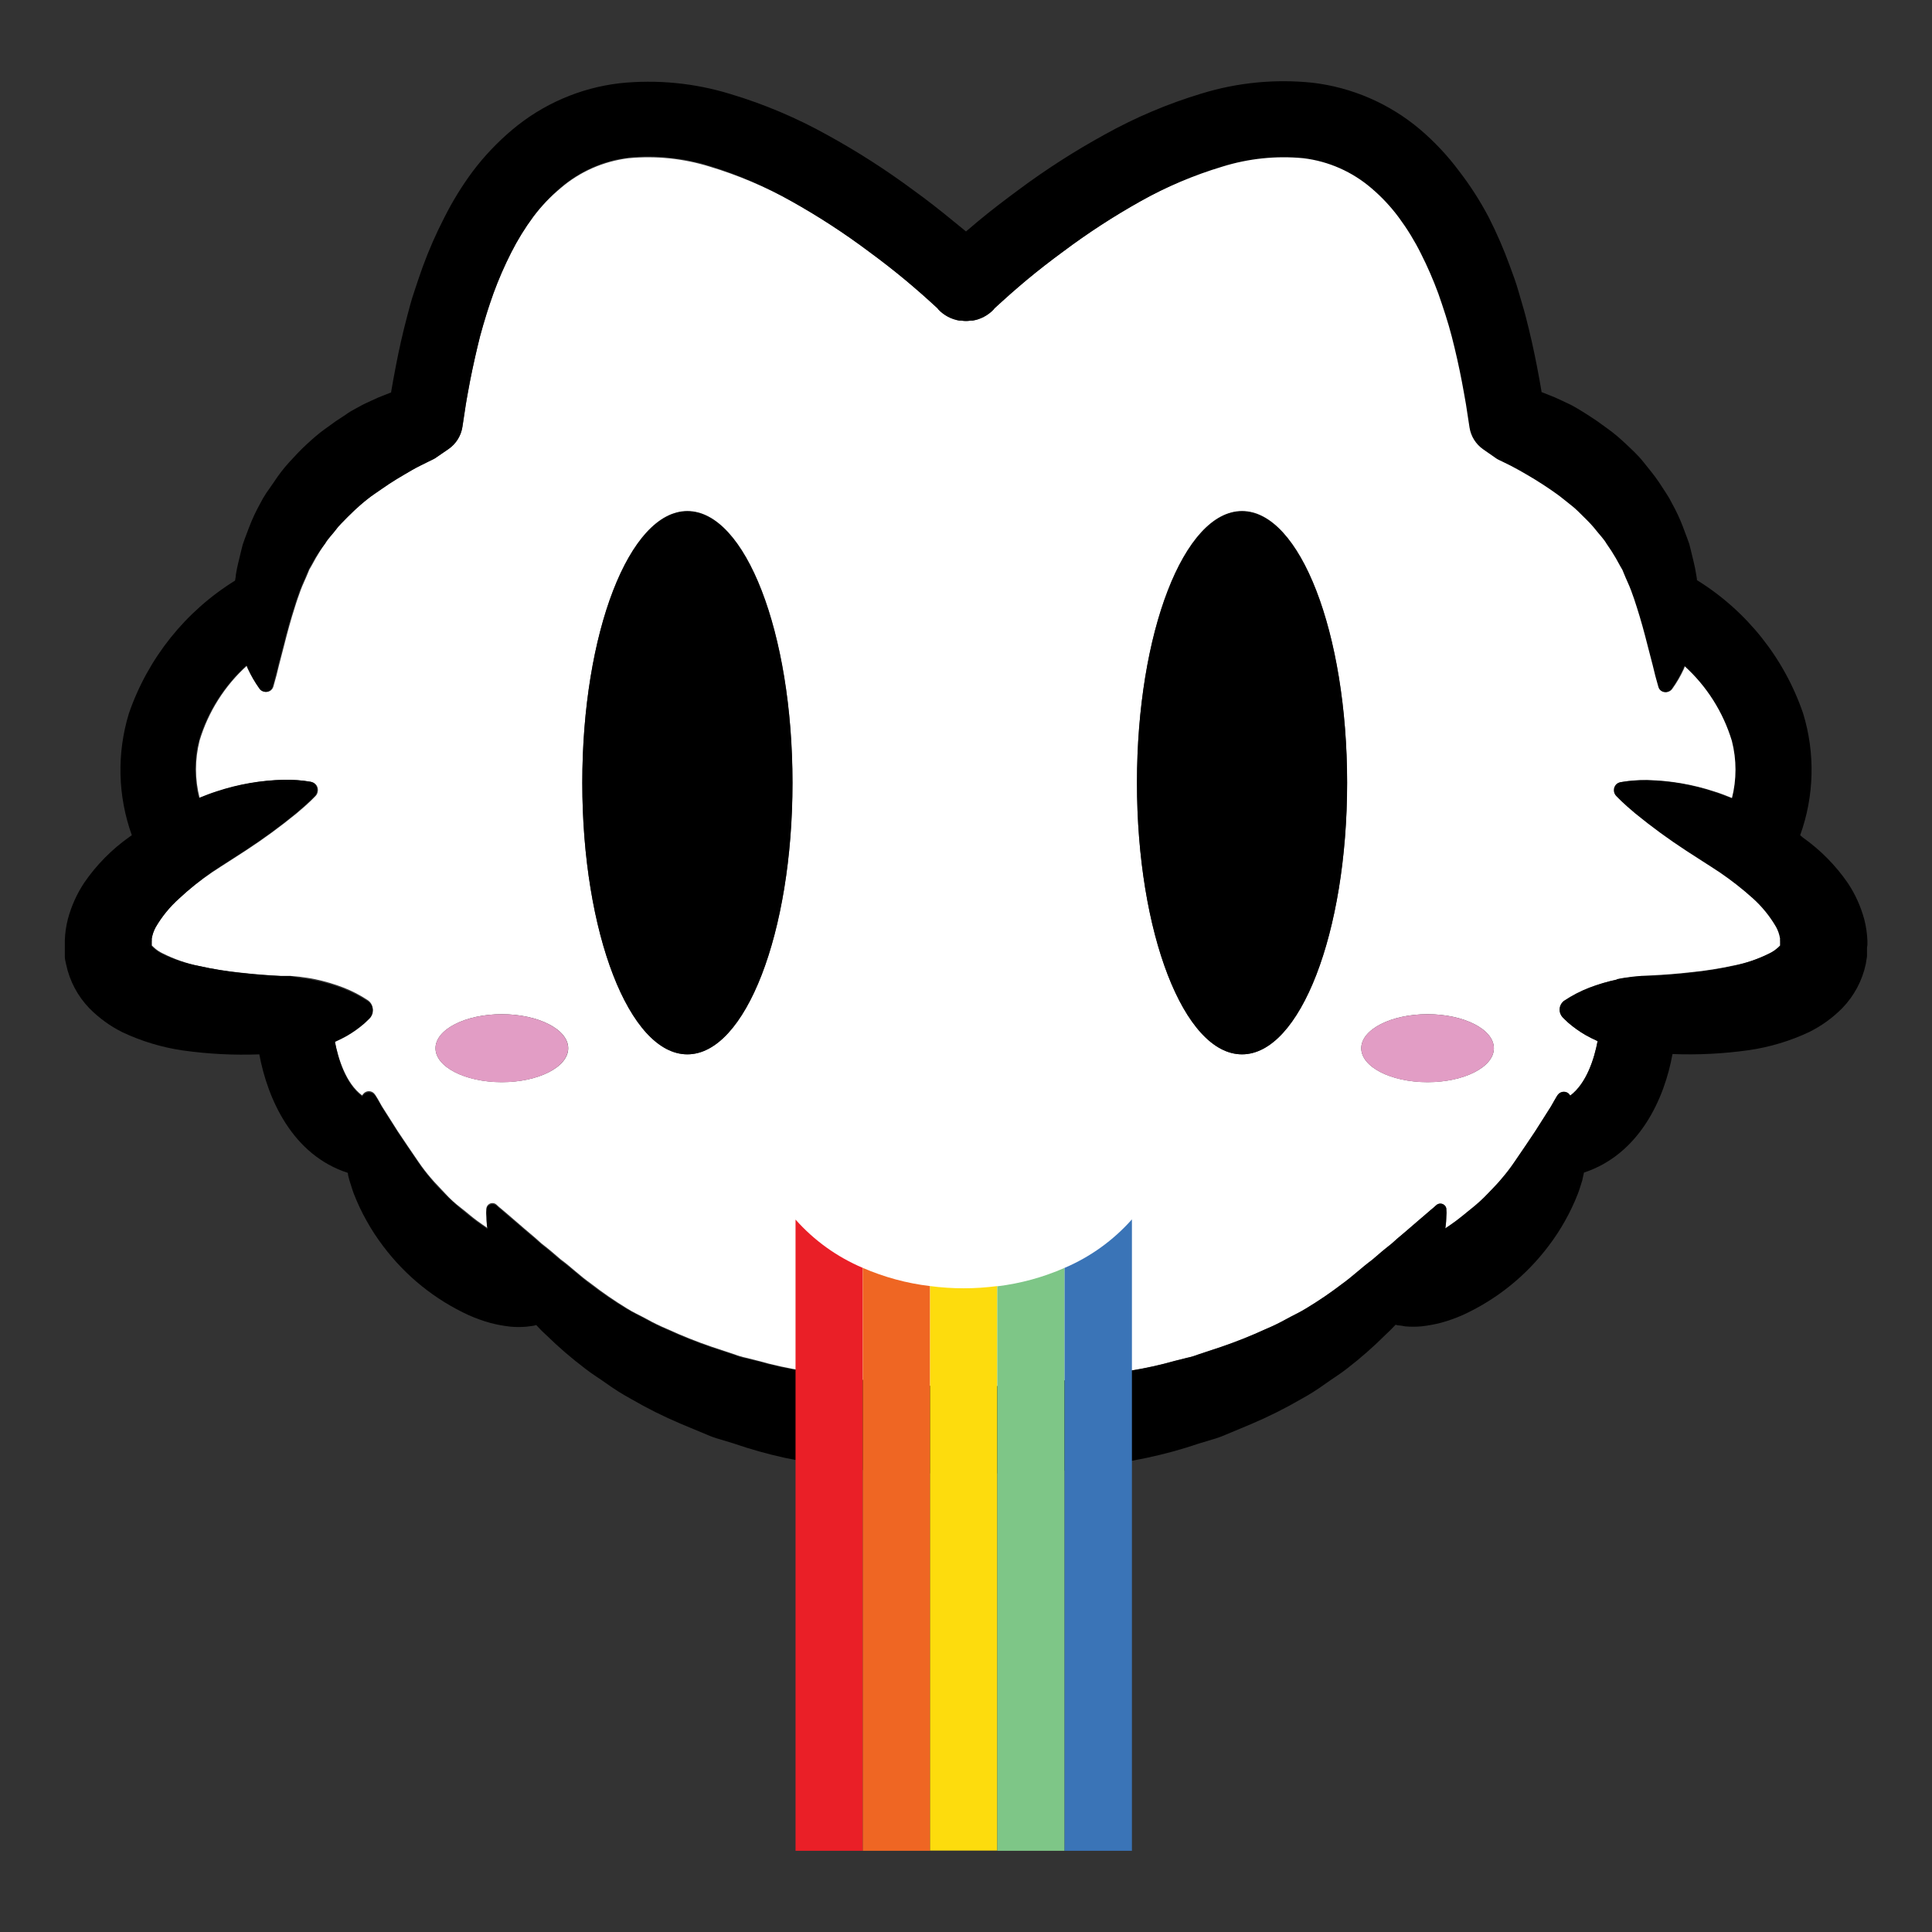 <svg width="60" height="60" viewBox="0 0 60 60" fill="none" xmlns="http://www.w3.org/2000/svg">
<rect x="0" y="0" width="60" height="60" fill="#333333" stroke="none"/>
<g id="saro_bright_cloud_dark">
<path id="Vector" d="M51.284 30.291C51.672 30.272 52.091 30.241 52.534 30.191C52.971 30.147 53.405 30.078 53.834 29.985C54.225 29.911 54.604 29.787 54.962 29.616C55.069 29.566 55.167 29.5 55.253 29.419C55.294 29.372 55.3 29.366 55.306 29.366C55.303 29.377 55.303 29.389 55.306 29.401V29.351V29.291C55.308 29.269 55.308 29.247 55.306 29.226C55.303 29.202 55.303 29.177 55.306 29.154C55.286 29.025 55.244 28.902 55.181 28.788C54.987 28.454 54.741 28.152 54.453 27.894C54.133 27.603 53.793 27.334 53.438 27.088C53.066 26.841 52.725 26.632 52.394 26.413C51.846 26.056 51.318 25.67 50.812 25.257C50.622 25.097 50.475 24.96 50.372 24.866C50.269 24.772 50.222 24.716 50.222 24.716C50.173 24.668 50.147 24.602 50.147 24.533C50.147 24.465 50.173 24.399 50.222 24.351C50.257 24.318 50.3 24.297 50.347 24.288C50.621 24.241 50.9 24.22 51.178 24.226C51.885 24.242 52.585 24.363 53.256 24.585C53.434 24.641 53.622 24.713 53.812 24.791C53.962 24.205 53.962 23.59 53.812 23.004C53.541 22.106 53.03 21.3 52.334 20.672L52.297 20.769C52.196 20.989 52.075 21.198 51.934 21.394C51.9 21.442 51.848 21.475 51.79 21.486C51.732 21.497 51.672 21.486 51.622 21.454C51.578 21.424 51.546 21.38 51.531 21.329C51.462 21.097 51.406 20.875 51.356 20.66L51.194 20.035C51.091 19.625 50.984 19.238 50.866 18.869C50.837 18.779 50.809 18.688 50.778 18.597L50.684 18.335C50.616 18.151 50.534 17.991 50.466 17.819L50.413 17.691L50.344 17.572L50.212 17.335C50.123 17.179 50.026 17.028 49.922 16.882C49.831 16.726 49.694 16.601 49.591 16.457C49.487 16.313 49.341 16.194 49.225 16.06C49.109 15.925 48.959 15.813 48.825 15.688C48.691 15.563 48.547 15.45 48.391 15.347C48.234 15.244 48.094 15.129 47.934 15.035C47.775 14.941 47.622 14.838 47.456 14.741C47.291 14.644 47.144 14.554 46.962 14.466L46.716 14.344C46.641 14.307 46.541 14.263 46.506 14.238L46.087 13.947C45.976 13.869 45.881 13.77 45.808 13.654C45.736 13.539 45.687 13.41 45.666 13.275L45.556 12.557C45.519 12.319 45.469 12.085 45.428 11.847C45.334 11.379 45.228 10.91 45.116 10.454C45.056 10.226 44.984 10.001 44.919 9.775C44.853 9.55 44.775 9.332 44.697 9.113C44.54 8.686 44.359 8.269 44.153 7.863C43.949 7.464 43.709 7.085 43.438 6.729C43.191 6.396 42.908 6.093 42.594 5.825C41.995 5.309 41.257 4.983 40.472 4.888C39.624 4.808 38.769 4.897 37.956 5.15C37.073 5.424 36.222 5.793 35.419 6.25C34.584 6.718 33.781 7.24 33.016 7.813C32.628 8.096 32.249 8.392 31.878 8.7C31.538 8.985 31.191 9.288 30.884 9.575C30.884 9.575 30.866 9.604 30.853 9.616C30.679 9.796 30.453 9.915 30.206 9.957H30.141C30.048 9.973 29.952 9.973 29.859 9.957H29.794C29.547 9.915 29.32 9.796 29.147 9.616C29.147 9.616 29.128 9.588 29.116 9.575C28.803 9.288 28.462 8.985 28.122 8.7C27.781 8.416 27.372 8.097 26.984 7.813C26.219 7.24 25.416 6.718 24.581 6.25C23.776 5.801 22.924 5.441 22.041 5.175C21.228 4.922 20.373 4.833 19.525 4.913C18.74 5.008 18.001 5.334 17.403 5.85C17.091 6.111 16.809 6.405 16.562 6.729C16.302 7.08 16.072 7.454 15.875 7.844C15.669 8.25 15.488 8.667 15.331 9.094C15.253 9.313 15.181 9.535 15.109 9.757C15.037 9.979 14.972 10.207 14.912 10.435C14.794 10.894 14.688 11.372 14.6 11.829C14.559 12.066 14.509 12.3 14.472 12.538L14.363 13.257C14.341 13.391 14.293 13.52 14.221 13.635C14.149 13.75 14.055 13.85 13.944 13.929L13.522 14.219C13.488 14.244 13.387 14.288 13.312 14.325L13.066 14.447C12.9 14.535 12.734 14.629 12.572 14.722C12.409 14.816 12.259 14.91 12.094 15.016C11.928 15.122 11.781 15.226 11.637 15.329C11.494 15.432 11.35 15.557 11.203 15.669C11.056 15.782 10.938 15.938 10.797 16.054C10.656 16.169 10.541 16.31 10.431 16.451C10.322 16.591 10.191 16.719 10.1 16.875C9.995 17.021 9.898 17.173 9.809 17.329L9.678 17.566L9.609 17.685L9.556 17.813C9.487 17.985 9.406 18.144 9.337 18.329L9.244 18.591C9.212 18.682 9.184 18.772 9.156 18.863C9.037 19.232 8.931 19.619 8.828 20.029L8.666 20.654C8.616 20.869 8.559 21.091 8.491 21.322C8.482 21.352 8.468 21.379 8.449 21.403C8.43 21.427 8.407 21.447 8.38 21.461C8.353 21.476 8.324 21.485 8.293 21.488C8.263 21.491 8.232 21.488 8.203 21.479C8.152 21.465 8.107 21.432 8.078 21.388C7.938 21.192 7.816 20.982 7.716 20.763L7.678 20.666C6.982 21.294 6.471 22.1 6.2 22.997C6.05 23.584 6.05 24.198 6.2 24.785C6.391 24.707 6.578 24.635 6.756 24.579C7.427 24.356 8.128 24.235 8.834 24.219C9.113 24.213 9.391 24.234 9.666 24.282C9.7 24.288 9.732 24.301 9.761 24.32C9.79 24.34 9.815 24.365 9.834 24.394C9.852 24.424 9.865 24.457 9.87 24.491C9.876 24.525 9.874 24.561 9.866 24.594C9.857 24.641 9.835 24.684 9.803 24.719C9.803 24.719 9.753 24.772 9.653 24.869C9.553 24.966 9.403 25.101 9.212 25.26C8.707 25.673 8.179 26.059 7.631 26.416C7.3 26.635 6.959 26.844 6.587 27.091C6.231 27.334 5.89 27.6 5.569 27.888C5.281 28.146 5.035 28.448 4.841 28.782C4.778 28.895 4.736 29.019 4.716 29.147C4.719 29.171 4.719 29.195 4.716 29.219C4.714 29.241 4.714 29.263 4.716 29.285V29.344V29.394C4.719 29.383 4.719 29.371 4.716 29.36C4.716 29.36 4.716 29.36 4.769 29.413C4.855 29.494 4.953 29.56 5.059 29.61C5.414 29.788 5.79 29.919 6.178 30C6.607 30.094 7.041 30.163 7.478 30.207C7.909 30.257 8.328 30.288 8.728 30.307H9.012L9.291 30.332C9.466 30.354 9.641 30.379 9.8 30.413C10.092 30.475 10.378 30.559 10.656 30.666C10.93 30.771 11.191 30.907 11.434 31.069C11.508 31.122 11.557 31.203 11.572 31.292C11.587 31.382 11.565 31.474 11.512 31.547L11.491 31.576C11.491 31.576 11.428 31.644 11.309 31.75C11.143 31.894 10.964 32.021 10.775 32.132C10.659 32.197 10.534 32.26 10.397 32.322C10.5 32.866 10.734 33.635 11.244 34.016L11.275 33.979C11.296 33.95 11.323 33.927 11.355 33.911C11.386 33.895 11.421 33.887 11.456 33.887C11.492 33.887 11.526 33.895 11.558 33.911C11.589 33.927 11.617 33.95 11.637 33.979C11.661 34.009 11.681 34.042 11.7 34.075C11.744 34.138 11.787 34.232 11.856 34.347C11.925 34.463 11.994 34.56 12.078 34.697L12.35 35.126L12.662 35.591L12.997 36.082C13.114 36.254 13.242 36.42 13.378 36.579C13.516 36.744 13.669 36.891 13.822 37.06C13.975 37.229 14.134 37.372 14.306 37.504C14.478 37.635 14.637 37.779 14.803 37.901C14.919 37.985 15.028 38.063 15.137 38.135C15.119 37.985 15.109 37.86 15.106 37.757C15.098 37.684 15.098 37.611 15.106 37.538V37.516C15.111 37.492 15.12 37.468 15.134 37.447C15.147 37.426 15.165 37.408 15.186 37.395C15.206 37.38 15.229 37.371 15.254 37.366C15.278 37.361 15.304 37.361 15.328 37.366C15.365 37.372 15.399 37.39 15.425 37.416C15.476 37.465 15.529 37.511 15.584 37.554C15.675 37.635 15.831 37.76 16.003 37.913C16.175 38.066 16.394 38.247 16.628 38.447L16.806 38.607L17.006 38.766C17.141 38.872 17.272 38.994 17.416 39.113C17.728 39.341 18 39.613 18.353 39.863C18.707 40.138 19.077 40.392 19.459 40.626C19.653 40.751 19.872 40.847 20.084 40.963C20.293 41.08 20.508 41.184 20.728 41.276C21.177 41.482 21.636 41.665 22.103 41.825L22.812 42.06C22.928 42.105 23.047 42.14 23.169 42.166L23.531 42.257C23.997 42.389 24.471 42.493 24.95 42.569L25.637 42.694C25.856 42.742 26.077 42.776 26.3 42.797C26.738 42.838 27.15 42.888 27.528 42.932C27.722 42.954 27.9 42.985 28.078 42.991L28.578 43.016L29.391 43.063L30.016 43.11L30.641 43.063L31.453 43.016L31.953 42.991C32.131 42.991 32.309 42.954 32.503 42.932C32.881 42.888 33.294 42.838 33.731 42.797C33.954 42.776 34.175 42.742 34.394 42.694L35.081 42.569C35.56 42.493 36.034 42.389 36.5 42.257L36.862 42.166C36.984 42.141 37.103 42.105 37.219 42.06L37.928 41.825C38.395 41.665 38.854 41.482 39.303 41.276C39.523 41.184 39.739 41.08 39.947 40.963C40.153 40.847 40.372 40.751 40.572 40.626C40.951 40.397 41.317 40.148 41.669 39.879C42.013 39.629 42.294 39.357 42.606 39.129C42.753 39.01 42.881 38.888 43.016 38.782L43.216 38.622L43.394 38.463C43.638 38.263 43.841 38.079 44.019 37.929C44.197 37.779 44.347 37.651 44.438 37.569C44.493 37.526 44.546 37.48 44.597 37.432C44.633 37.396 44.681 37.376 44.731 37.376C44.782 37.376 44.83 37.396 44.866 37.432C44.892 37.458 44.91 37.492 44.916 37.529V37.55C44.923 37.623 44.923 37.697 44.916 37.769C44.916 37.872 44.916 37.997 44.884 38.147C44.994 38.075 45.103 37.997 45.219 37.913C45.384 37.791 45.55 37.654 45.716 37.516C45.881 37.379 46.047 37.229 46.2 37.072C46.353 36.916 46.513 36.76 46.644 36.591C46.78 36.433 46.907 36.267 47.025 36.094L47.359 35.604L47.672 35.138L47.944 34.71C48.028 34.572 48.106 34.457 48.166 34.36C48.225 34.263 48.281 34.151 48.322 34.088C48.34 34.054 48.361 34.022 48.384 33.991C48.421 33.945 48.473 33.915 48.531 33.906C48.589 33.897 48.648 33.911 48.697 33.944C48.713 33.955 48.726 33.969 48.737 33.985L48.766 34.022C49.275 33.638 49.513 32.872 49.616 32.329C49.478 32.266 49.353 32.204 49.237 32.138C49.048 32.028 48.869 31.9 48.703 31.757C48.584 31.651 48.522 31.582 48.522 31.582C48.462 31.514 48.431 31.424 48.436 31.334C48.441 31.243 48.482 31.158 48.55 31.097L48.578 31.076C48.822 30.913 49.083 30.778 49.356 30.672C49.635 30.566 49.921 30.481 50.212 30.419C50.372 30.385 50.547 30.36 50.722 30.338L51 30.313L51.284 30.291ZM15.584 33.607C14.447 33.607 13.525 33.135 13.525 32.554C13.525 31.972 14.447 31.497 15.584 31.497C16.722 31.497 17.647 31.969 17.647 32.554C17.647 33.138 16.722 33.607 15.584 33.607ZM21.347 32.744C19.544 32.744 18.084 28.969 18.084 24.307C18.084 19.644 19.544 15.869 21.347 15.869C23.15 15.869 24.613 19.644 24.613 24.307C24.613 28.969 23.15 32.744 21.347 32.744ZM38.572 32.744C36.769 32.744 35.309 28.969 35.309 24.307C35.309 19.644 36.769 15.869 38.572 15.869C40.375 15.869 41.837 19.644 41.837 24.307C41.837 28.969 40.375 32.744 38.572 32.744ZM44.334 33.607C43.197 33.607 42.275 33.135 42.275 32.554C42.275 31.972 43.197 31.497 44.334 31.497C45.472 31.497 46.394 31.969 46.394 32.554C46.394 33.138 45.472 33.607 44.334 33.607Z" fill="white"/>
<path id="Vector_2" d="M57.994 29.375V29.222C57.986 28.996 57.953 28.772 57.897 28.553C57.789 28.155 57.619 27.776 57.391 27.431C57.011 26.878 56.536 26.397 55.988 26.009L55.906 25.938C56.345 24.719 56.377 23.391 55.997 22.153C55.409 20.435 54.244 18.973 52.7 18.016C52.7 17.947 52.681 17.884 52.675 17.834C52.641 17.588 52.566 17.334 52.51 17.084L52.463 16.897L52.397 16.713L52.26 16.347C52.166 16.103 52.056 15.866 51.928 15.638L51.835 15.463L51.731 15.297L51.516 14.969C51.369 14.75 51.203 14.556 51.035 14.344C50.866 14.131 50.681 13.966 50.494 13.788C50.306 13.61 50.11 13.441 49.9 13.294L49.588 13.069L49.275 12.863C49.169 12.794 49.06 12.731 48.963 12.672C48.866 12.613 48.741 12.547 48.625 12.497L48.281 12.338L47.928 12.197L47.872 12.175V12.15C47.831 11.891 47.778 11.631 47.731 11.375C47.631 10.856 47.514 10.336 47.378 9.813C47.31 9.553 47.228 9.297 47.156 9.041C47.085 8.785 46.988 8.528 46.894 8.272C46.707 7.754 46.487 7.248 46.238 6.756C45.972 6.249 45.663 5.766 45.313 5.313C44.958 4.836 44.55 4.401 44.097 4.016C43.15 3.217 41.99 2.714 40.76 2.569C39.603 2.449 38.434 2.562 37.322 2.903C36.276 3.217 35.267 3.644 34.313 4.175C33.383 4.685 32.489 5.258 31.638 5.891C31.216 6.203 30.803 6.516 30.388 6.86L30 7.188L29.616 6.875C29.21 6.541 28.797 6.216 28.366 5.906C27.514 5.274 26.621 4.701 25.691 4.191C24.737 3.659 23.728 3.233 22.681 2.919C21.57 2.578 20.401 2.464 19.244 2.585C18.014 2.729 16.853 3.233 15.906 4.031C15.454 4.412 15.045 4.841 14.688 5.313C14.348 5.77 14.049 6.256 13.794 6.766C13.539 7.261 13.316 7.771 13.125 8.294C13.031 8.55 12.95 8.806 12.863 9.063C12.775 9.319 12.71 9.575 12.641 9.835C12.505 10.349 12.388 10.87 12.288 11.397C12.241 11.653 12.188 11.913 12.147 12.172V12.188L12.088 12.21L11.735 12.35L11.391 12.509C11.275 12.559 11.166 12.625 11.053 12.684C10.941 12.744 10.831 12.806 10.741 12.875L10.428 13.081L10.116 13.306C9.906 13.453 9.719 13.619 9.522 13.8C9.325 13.981 9.156 14.166 8.981 14.356C8.806 14.547 8.647 14.756 8.5 14.981L8.269 15.313L8.166 15.478L8.072 15.653C7.945 15.882 7.834 16.119 7.741 16.363L7.603 16.728L7.538 16.913L7.491 17.1C7.435 17.35 7.36 17.603 7.325 17.85C7.325 17.9 7.31 17.963 7.3 18.031C5.758 18.985 4.594 20.442 4.003 22.156C3.625 23.394 3.656 24.72 4.094 25.938L4.019 25.991C3.471 26.378 2.996 26.86 2.616 27.413C2.388 27.757 2.217 28.136 2.11 28.535C2.053 28.753 2.021 28.977 2.013 29.203V29.375C2.013 29.313 2.013 29.469 2.013 29.453V29.556V29.61C2.013 29.61 2.013 29.631 2.013 29.653V29.713C2.013 29.791 2.038 29.869 2.053 29.947C2.16 30.461 2.411 30.935 2.775 31.313C3.074 31.615 3.42 31.867 3.8 32.056C4.394 32.336 5.026 32.527 5.675 32.622C6.463 32.733 7.259 32.774 8.053 32.744C8.313 34.135 9.081 35.869 10.803 36.425C10.803 36.506 10.838 36.588 10.856 36.669C10.9 36.806 10.941 36.95 10.994 37.088C11.105 37.371 11.235 37.647 11.385 37.913C11.536 38.186 11.708 38.448 11.897 38.697C12.593 39.625 13.509 40.364 14.563 40.847C14.778 40.942 14.999 41.021 15.225 41.084C15.43 41.139 15.639 41.177 15.85 41.2C16.02 41.216 16.19 41.216 16.36 41.2C16.506 41.184 16.585 41.169 16.585 41.169L16.653 41.15C16.75 41.256 16.853 41.363 16.966 41.463C17.345 41.834 17.746 42.18 18.169 42.5C18.385 42.672 18.625 42.813 18.856 42.981C19.09 43.148 19.333 43.301 19.585 43.438C20.088 43.731 20.61 43.992 21.147 44.219L21.956 44.556C22.088 44.614 22.224 44.662 22.363 44.7L22.775 44.825C23.299 45.006 23.834 45.156 24.375 45.275L25.153 45.428C25.4 45.485 25.649 45.528 25.9 45.559C26.388 45.619 26.838 45.663 27.272 45.703C27.485 45.722 27.691 45.753 27.881 45.756H28.431H29.322H29.994H30.666H31.556H32.106C32.297 45.756 32.503 45.722 32.716 45.703C33.141 45.663 33.6 45.619 34.088 45.559C34.339 45.529 34.588 45.485 34.835 45.428L35.613 45.275C36.157 45.16 36.695 45.013 37.222 44.834L37.635 44.709C37.773 44.671 37.909 44.623 38.041 44.566L38.85 44.228C39.387 44.001 39.909 43.74 40.413 43.447C40.665 43.309 40.908 43.156 41.141 42.988C41.372 42.822 41.613 42.675 41.828 42.506C42.25 42.181 42.651 41.829 43.028 41.453C43.138 41.353 43.241 41.247 43.341 41.141L43.41 41.16C43.41 41.16 43.488 41.16 43.635 41.191C43.804 41.206 43.974 41.206 44.144 41.191C44.355 41.168 44.564 41.129 44.769 41.075C44.995 41.012 45.217 40.932 45.431 40.838C46.485 40.354 47.401 39.615 48.097 38.688C48.286 38.439 48.458 38.177 48.61 37.903C48.759 37.638 48.889 37.362 49 37.078C49.053 36.941 49.094 36.797 49.138 36.66C49.156 36.578 49.175 36.497 49.191 36.416C50.913 35.847 51.691 34.125 51.941 32.734C52.736 32.765 53.531 32.724 54.319 32.613C54.968 32.518 55.6 32.327 56.194 32.047C56.574 31.857 56.921 31.606 57.219 31.303C57.583 30.925 57.835 30.452 57.944 29.938L57.981 29.703V29.644C57.981 29.622 57.981 29.603 57.981 29.6V29.547V29.444C57.981 29.444 57.997 29.297 57.994 29.375ZM50.213 30.425C49.921 30.487 49.635 30.571 49.356 30.678C49.083 30.784 48.822 30.919 48.578 31.081L48.55 31.103C48.482 31.164 48.441 31.249 48.436 31.34C48.431 31.43 48.462 31.52 48.522 31.588C48.522 31.588 48.585 31.656 48.703 31.763C48.869 31.906 49.048 32.034 49.238 32.144C49.353 32.209 49.478 32.272 49.616 32.334C49.513 32.878 49.275 33.644 48.766 34.028L48.738 33.991C48.727 33.975 48.713 33.961 48.697 33.95C48.649 33.917 48.59 33.903 48.532 33.912C48.474 33.921 48.421 33.951 48.385 33.997C48.361 34.028 48.341 34.06 48.322 34.094C48.281 34.156 48.235 34.25 48.166 34.366C48.097 34.481 48.028 34.578 47.944 34.716L47.672 35.144L47.36 35.609L47.025 36.1C46.908 36.273 46.78 36.439 46.644 36.597C46.506 36.763 46.353 36.91 46.2 37.078C46.047 37.247 45.888 37.391 45.716 37.522C45.544 37.653 45.385 37.797 45.219 37.919C45.103 38.003 44.994 38.081 44.885 38.153C44.903 38.003 44.913 37.878 44.916 37.775C44.924 37.703 44.924 37.629 44.916 37.556V37.535C44.91 37.498 44.893 37.464 44.866 37.438C44.83 37.402 44.782 37.382 44.731 37.382C44.681 37.382 44.633 37.402 44.597 37.438C44.546 37.486 44.493 37.532 44.438 37.575C44.347 37.656 44.191 37.781 44.019 37.934C43.847 38.088 43.628 38.269 43.394 38.469L43.216 38.628L43.016 38.788C42.881 38.894 42.753 39.016 42.606 39.135C42.294 39.363 42.022 39.635 41.669 39.885C41.317 40.154 40.951 40.403 40.572 40.631C40.378 40.756 40.16 40.853 39.947 40.969C39.739 41.085 39.524 41.19 39.303 41.281C38.855 41.488 38.396 41.671 37.928 41.831L37.219 42.066C37.103 42.111 36.984 42.147 36.863 42.172L36.5 42.263C36.034 42.395 35.56 42.499 35.081 42.575L34.394 42.7C34.175 42.748 33.954 42.782 33.731 42.803C33.294 42.844 32.881 42.894 32.503 42.938C32.31 42.959 32.131 42.991 31.953 42.997L31.453 43.022L30.641 43.069L30 43.125L29.375 43.078L28.563 43.031L28.063 43.006C27.885 43.006 27.706 42.969 27.513 42.947C27.135 42.903 26.722 42.853 26.285 42.813C26.062 42.792 25.841 42.757 25.622 42.709L24.935 42.584C24.456 42.508 23.982 42.404 23.516 42.272L23.163 42.188C23.041 42.162 22.922 42.126 22.806 42.081L22.097 41.847C21.63 41.687 21.171 41.503 20.722 41.297C20.502 41.205 20.287 41.101 20.078 40.984C19.872 40.869 19.653 40.772 19.453 40.647C19.074 40.419 18.708 40.169 18.356 39.9C18.013 39.65 17.731 39.378 17.419 39.15C17.275 39.031 17.144 38.91 17.01 38.803L16.81 38.644L16.631 38.484C16.388 38.285 16.185 38.1 16.006 37.95C15.828 37.8 15.678 37.672 15.588 37.591C15.532 37.548 15.479 37.502 15.428 37.453C15.402 37.427 15.368 37.41 15.331 37.403C15.307 37.398 15.282 37.398 15.257 37.403C15.233 37.408 15.21 37.418 15.189 37.432C15.168 37.446 15.151 37.464 15.137 37.484C15.123 37.505 15.114 37.529 15.11 37.553V37.575C15.102 37.648 15.102 37.721 15.11 37.794C15.11 37.897 15.11 38.022 15.141 38.172C15.031 38.1 14.922 38.022 14.806 37.938C14.641 37.816 14.475 37.678 14.31 37.541C14.144 37.403 13.978 37.253 13.825 37.097C13.672 36.941 13.513 36.785 13.381 36.616C13.245 36.458 13.118 36.292 13 36.119L12.666 35.628L12.353 35.163L12.081 34.734C11.997 34.597 11.919 34.481 11.86 34.385C11.8 34.288 11.747 34.175 11.703 34.113C11.685 34.079 11.664 34.047 11.641 34.016C11.62 33.987 11.593 33.964 11.561 33.948C11.53 33.932 11.495 33.924 11.46 33.924C11.424 33.924 11.389 33.932 11.358 33.948C11.326 33.964 11.299 33.987 11.278 34.016L11.247 34.053C10.738 33.672 10.503 32.903 10.4 32.359C10.538 32.297 10.663 32.234 10.778 32.169C10.968 32.059 11.147 31.931 11.313 31.788C11.431 31.681 11.494 31.613 11.494 31.613L11.516 31.584C11.569 31.511 11.59 31.419 11.575 31.329C11.561 31.24 11.511 31.16 11.438 31.106C11.194 30.944 10.933 30.809 10.66 30.703C10.381 30.596 10.095 30.512 9.803 30.45C9.644 30.416 9.469 30.391 9.294 30.369L9 30.313H8.716C8.328 30.294 7.91 30.263 7.466 30.213C7.033 30.166 6.603 30.095 6.178 30C5.788 29.927 5.409 29.803 5.05 29.631C4.944 29.581 4.845 29.515 4.76 29.434C4.722 29.388 4.713 29.381 4.706 29.381C4.71 29.393 4.71 29.404 4.706 29.416V29.366V29.306C4.705 29.285 4.705 29.263 4.706 29.241C4.71 29.217 4.71 29.193 4.706 29.169C4.727 29.041 4.769 28.917 4.831 28.803C5.026 28.469 5.272 28.168 5.56 27.91C5.876 27.614 6.211 27.339 6.563 27.088C6.935 26.841 7.275 26.631 7.606 26.413C8.154 26.056 8.682 25.67 9.188 25.256C9.378 25.097 9.525 24.959 9.628 24.866C9.731 24.772 9.778 24.716 9.778 24.716C9.811 24.681 9.832 24.638 9.841 24.591C9.85 24.557 9.851 24.522 9.846 24.488C9.84 24.453 9.828 24.42 9.809 24.391C9.79 24.362 9.766 24.337 9.737 24.317C9.708 24.298 9.675 24.285 9.641 24.278C9.366 24.231 9.088 24.21 8.81 24.216C8.103 24.232 7.402 24.353 6.731 24.575C6.553 24.631 6.366 24.703 6.175 24.781C6.025 24.195 6.025 23.58 6.175 22.994C6.446 22.097 6.958 21.291 7.653 20.663L7.691 20.759C7.792 20.979 7.913 21.188 8.053 21.384C8.083 21.429 8.127 21.461 8.178 21.475C8.207 21.484 8.238 21.487 8.268 21.484C8.299 21.481 8.328 21.472 8.355 21.458C8.382 21.443 8.406 21.423 8.425 21.4C8.444 21.376 8.458 21.348 8.466 21.319C8.535 21.088 8.591 20.866 8.641 20.65L8.803 20.025C8.906 19.616 9.013 19.228 9.131 18.86C9.16 18.769 9.188 18.678 9.219 18.588L9.313 18.325C9.381 18.141 9.463 17.981 9.531 17.809L9.585 17.681L9.653 17.563L9.785 17.325C9.882 17.17 9.987 17.02 10.1 16.875C10.191 16.719 10.328 16.594 10.431 16.45C10.535 16.306 10.681 16.188 10.797 16.053C10.913 15.919 11.063 15.806 11.197 15.681C11.331 15.556 11.475 15.444 11.631 15.341C11.788 15.238 11.944 15.122 12.088 15.028C12.231 14.934 12.4 14.831 12.566 14.735C12.731 14.638 12.878 14.547 13.06 14.46L13.306 14.338C13.381 14.3 13.481 14.256 13.516 14.231L13.938 13.941C14.049 13.862 14.143 13.763 14.215 13.647C14.287 13.532 14.335 13.403 14.356 13.269L14.466 12.55C14.503 12.313 14.553 12.078 14.594 11.841C14.688 11.372 14.794 10.903 14.906 10.447C14.966 10.219 15.038 9.994 15.103 9.769C15.169 9.544 15.247 9.325 15.325 9.106C15.482 8.679 15.663 8.262 15.869 7.856C16.068 7.461 16.3 7.084 16.563 6.728C16.809 6.396 17.092 6.093 17.406 5.825C18.005 5.309 18.744 4.982 19.528 4.888C20.376 4.807 21.231 4.897 22.044 5.15C22.927 5.424 23.778 5.793 24.581 6.25C25.416 6.717 26.219 7.239 26.985 7.813C27.372 8.096 27.751 8.392 28.122 8.7C28.463 8.985 28.813 9.288 29.116 9.575C29.116 9.575 29.135 9.603 29.147 9.616C29.321 9.796 29.547 9.915 29.794 9.956H29.86C29.953 9.973 30.048 9.973 30.141 9.956H30.206C30.453 9.915 30.68 9.796 30.853 9.616C30.853 9.616 30.872 9.588 30.885 9.575C31.197 9.288 31.538 8.985 31.878 8.7C32.219 8.416 32.628 8.097 33.016 7.813C33.781 7.239 34.584 6.717 35.419 6.25C36.224 5.801 37.076 5.441 37.96 5.175C38.772 4.922 39.627 4.832 40.475 4.913C41.26 5.007 41.999 5.334 42.597 5.85C42.912 6.118 43.195 6.421 43.441 6.753C43.701 7.105 43.93 7.478 44.125 7.869C44.331 8.275 44.512 8.692 44.669 9.119C44.747 9.338 44.819 9.56 44.891 9.781C44.963 10.003 45.028 10.231 45.088 10.46C45.206 10.919 45.313 11.397 45.4 11.853C45.441 12.091 45.491 12.325 45.528 12.563L45.638 13.281C45.66 13.416 45.708 13.545 45.781 13.66C45.853 13.775 45.948 13.875 46.06 13.953L46.478 14.244C46.513 14.269 46.613 14.313 46.688 14.35L46.935 14.472C47.103 14.559 47.266 14.653 47.428 14.747C47.591 14.841 47.741 14.934 47.906 15.041C48.072 15.147 48.219 15.25 48.363 15.353C48.506 15.456 48.65 15.581 48.797 15.694C48.944 15.806 49.066 15.938 49.197 16.066C49.328 16.194 49.453 16.322 49.563 16.463C49.672 16.603 49.803 16.731 49.894 16.888C49.998 17.034 50.095 17.185 50.185 17.341L50.316 17.578L50.385 17.697L50.438 17.825C50.506 17.997 50.588 18.156 50.656 18.341L50.75 18.603C50.781 18.694 50.81 18.785 50.838 18.875C50.956 19.244 51.063 19.631 51.166 20.041L51.328 20.666C51.378 20.881 51.435 21.103 51.503 21.334C51.518 21.386 51.55 21.43 51.594 21.459C51.644 21.491 51.704 21.503 51.762 21.492C51.82 21.481 51.872 21.448 51.906 21.4C52.047 21.204 52.168 20.994 52.269 20.775L52.306 20.678C53.002 21.306 53.513 22.112 53.785 23.009C53.935 23.596 53.935 24.211 53.785 24.797C53.594 24.719 53.406 24.647 53.228 24.591C52.557 24.369 51.857 24.247 51.15 24.231C50.872 24.226 50.593 24.246 50.319 24.294C50.272 24.302 50.229 24.324 50.194 24.356C50.146 24.405 50.119 24.471 50.119 24.539C50.119 24.608 50.146 24.674 50.194 24.722C50.194 24.722 50.244 24.775 50.344 24.872C50.444 24.969 50.594 25.103 50.785 25.263C51.291 25.676 51.818 26.062 52.366 26.419C52.697 26.638 53.038 26.847 53.41 27.094C53.766 27.337 54.107 27.603 54.428 27.891C54.716 28.149 54.962 28.451 55.156 28.785C55.219 28.898 55.261 29.022 55.281 29.15C55.278 29.174 55.278 29.198 55.281 29.222C55.283 29.244 55.283 29.266 55.281 29.288V29.347V29.397C55.278 29.386 55.278 29.374 55.281 29.363C55.281 29.363 55.281 29.363 55.228 29.416C55.142 29.496 55.044 29.563 54.938 29.613C54.584 29.789 54.209 29.919 53.822 30C53.393 30.093 52.959 30.162 52.522 30.206C52.091 30.256 51.672 30.288 51.272 30.306H50.988L50.71 30.331C50.547 30.35 50.372 30.375 50.213 30.41V30.425Z" fill="black"/>
<path id="Vector_3" d="M38.572 32.743C40.374 32.743 41.835 28.969 41.835 24.312C41.835 19.656 40.374 15.881 38.572 15.881C36.77 15.881 35.31 19.656 35.31 24.312C35.31 28.969 36.77 32.743 38.572 32.743Z" fill="black"/>
<path id="Vector_4" d="M44.334 33.61C45.472 33.61 46.394 33.137 46.394 32.553C46.394 31.97 45.472 31.497 44.334 31.497C43.197 31.497 42.275 31.97 42.275 32.553C42.275 33.137 43.197 33.61 44.334 33.61Z" fill="#E29DC5"/>
<path id="Vector_5" d="M21.347 32.743C23.149 32.743 24.61 28.969 24.61 24.312C24.61 19.656 23.149 15.881 21.347 15.881C19.545 15.881 18.084 19.656 18.084 24.312C18.084 28.969 19.545 32.743 21.347 32.743Z" fill="black"/>
<path id="Vector_6" d="M15.584 33.61C16.722 33.61 17.644 33.137 17.644 32.553C17.644 31.97 16.722 31.497 15.584 31.497C14.447 31.497 13.525 31.97 13.525 32.553C13.525 33.137 14.447 33.61 15.584 33.61Z" fill="#E29DC5"/>
<path id="Vector_7" d="M26.794 40.737V39.375C25.995 39.036 25.282 38.524 24.706 37.875V57.478H26.794V40.737Z" fill="#EA1F27"/>
<path id="Vector_8" d="M28.885 40.938V39.941C28.164 39.855 27.459 39.664 26.794 39.375V57.478H28.885V40.938Z" fill="#EF6623"/>
<path id="Vector_9" d="M30.972 40.937V39.94C30.279 40.032 29.577 40.032 28.884 39.94V57.472H30.972V40.937Z" fill="#FDDC0D"/>
<path id="Vector_10" d="M33.062 40.737V39.375C32.397 39.667 31.693 39.86 30.972 39.947V57.478H33.062V40.737Z" fill="#7EC687"/>
<path id="Vector_11" d="M33.062 39.375V57.478H35.153V37.869C34.576 38.519 33.862 39.034 33.062 39.375Z" fill="#3A74B7"/>
</g>
</svg>
